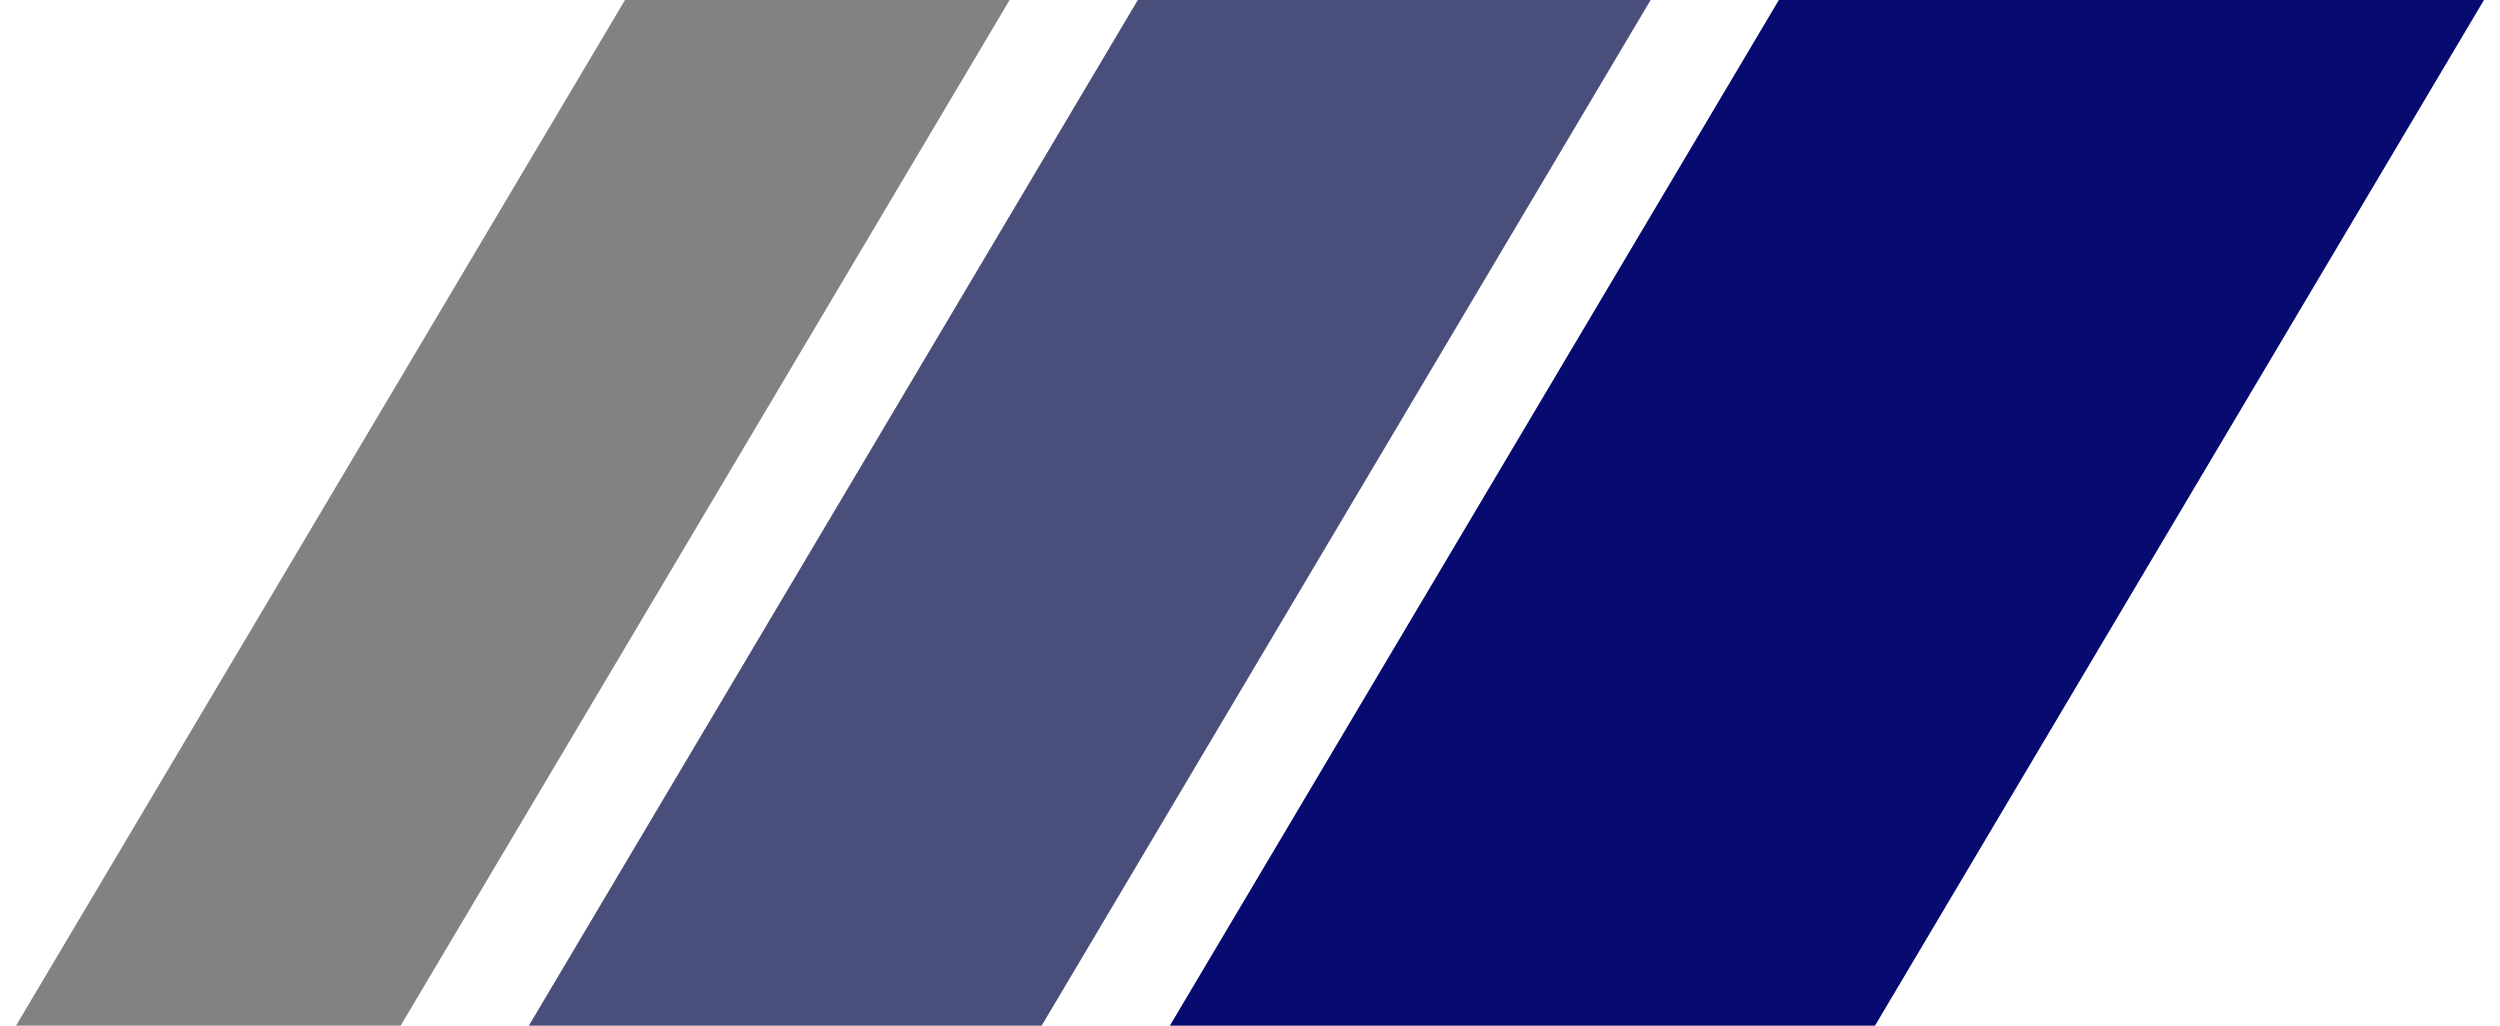 <svg id="logo-38" width="78" height="32" viewBox="0 0 78 32" fill="none" xmlns="http://www.w3.org/2000/svg"> <path d="M55.5 0H77.5L58.5 32H36.5L55.5 0Z" class="ccustom" fill="#070b70"></path> <path d="M35.5 0H51.5L32.5 32H16.5L35.5 0Z" class="ccompli1" fill="#4a4e7b"></path> <path d="M19.5 0H31.5L12.5 32H0.5L19.5 0Z" class="ccompli2" fill="#828282"></path> </svg>